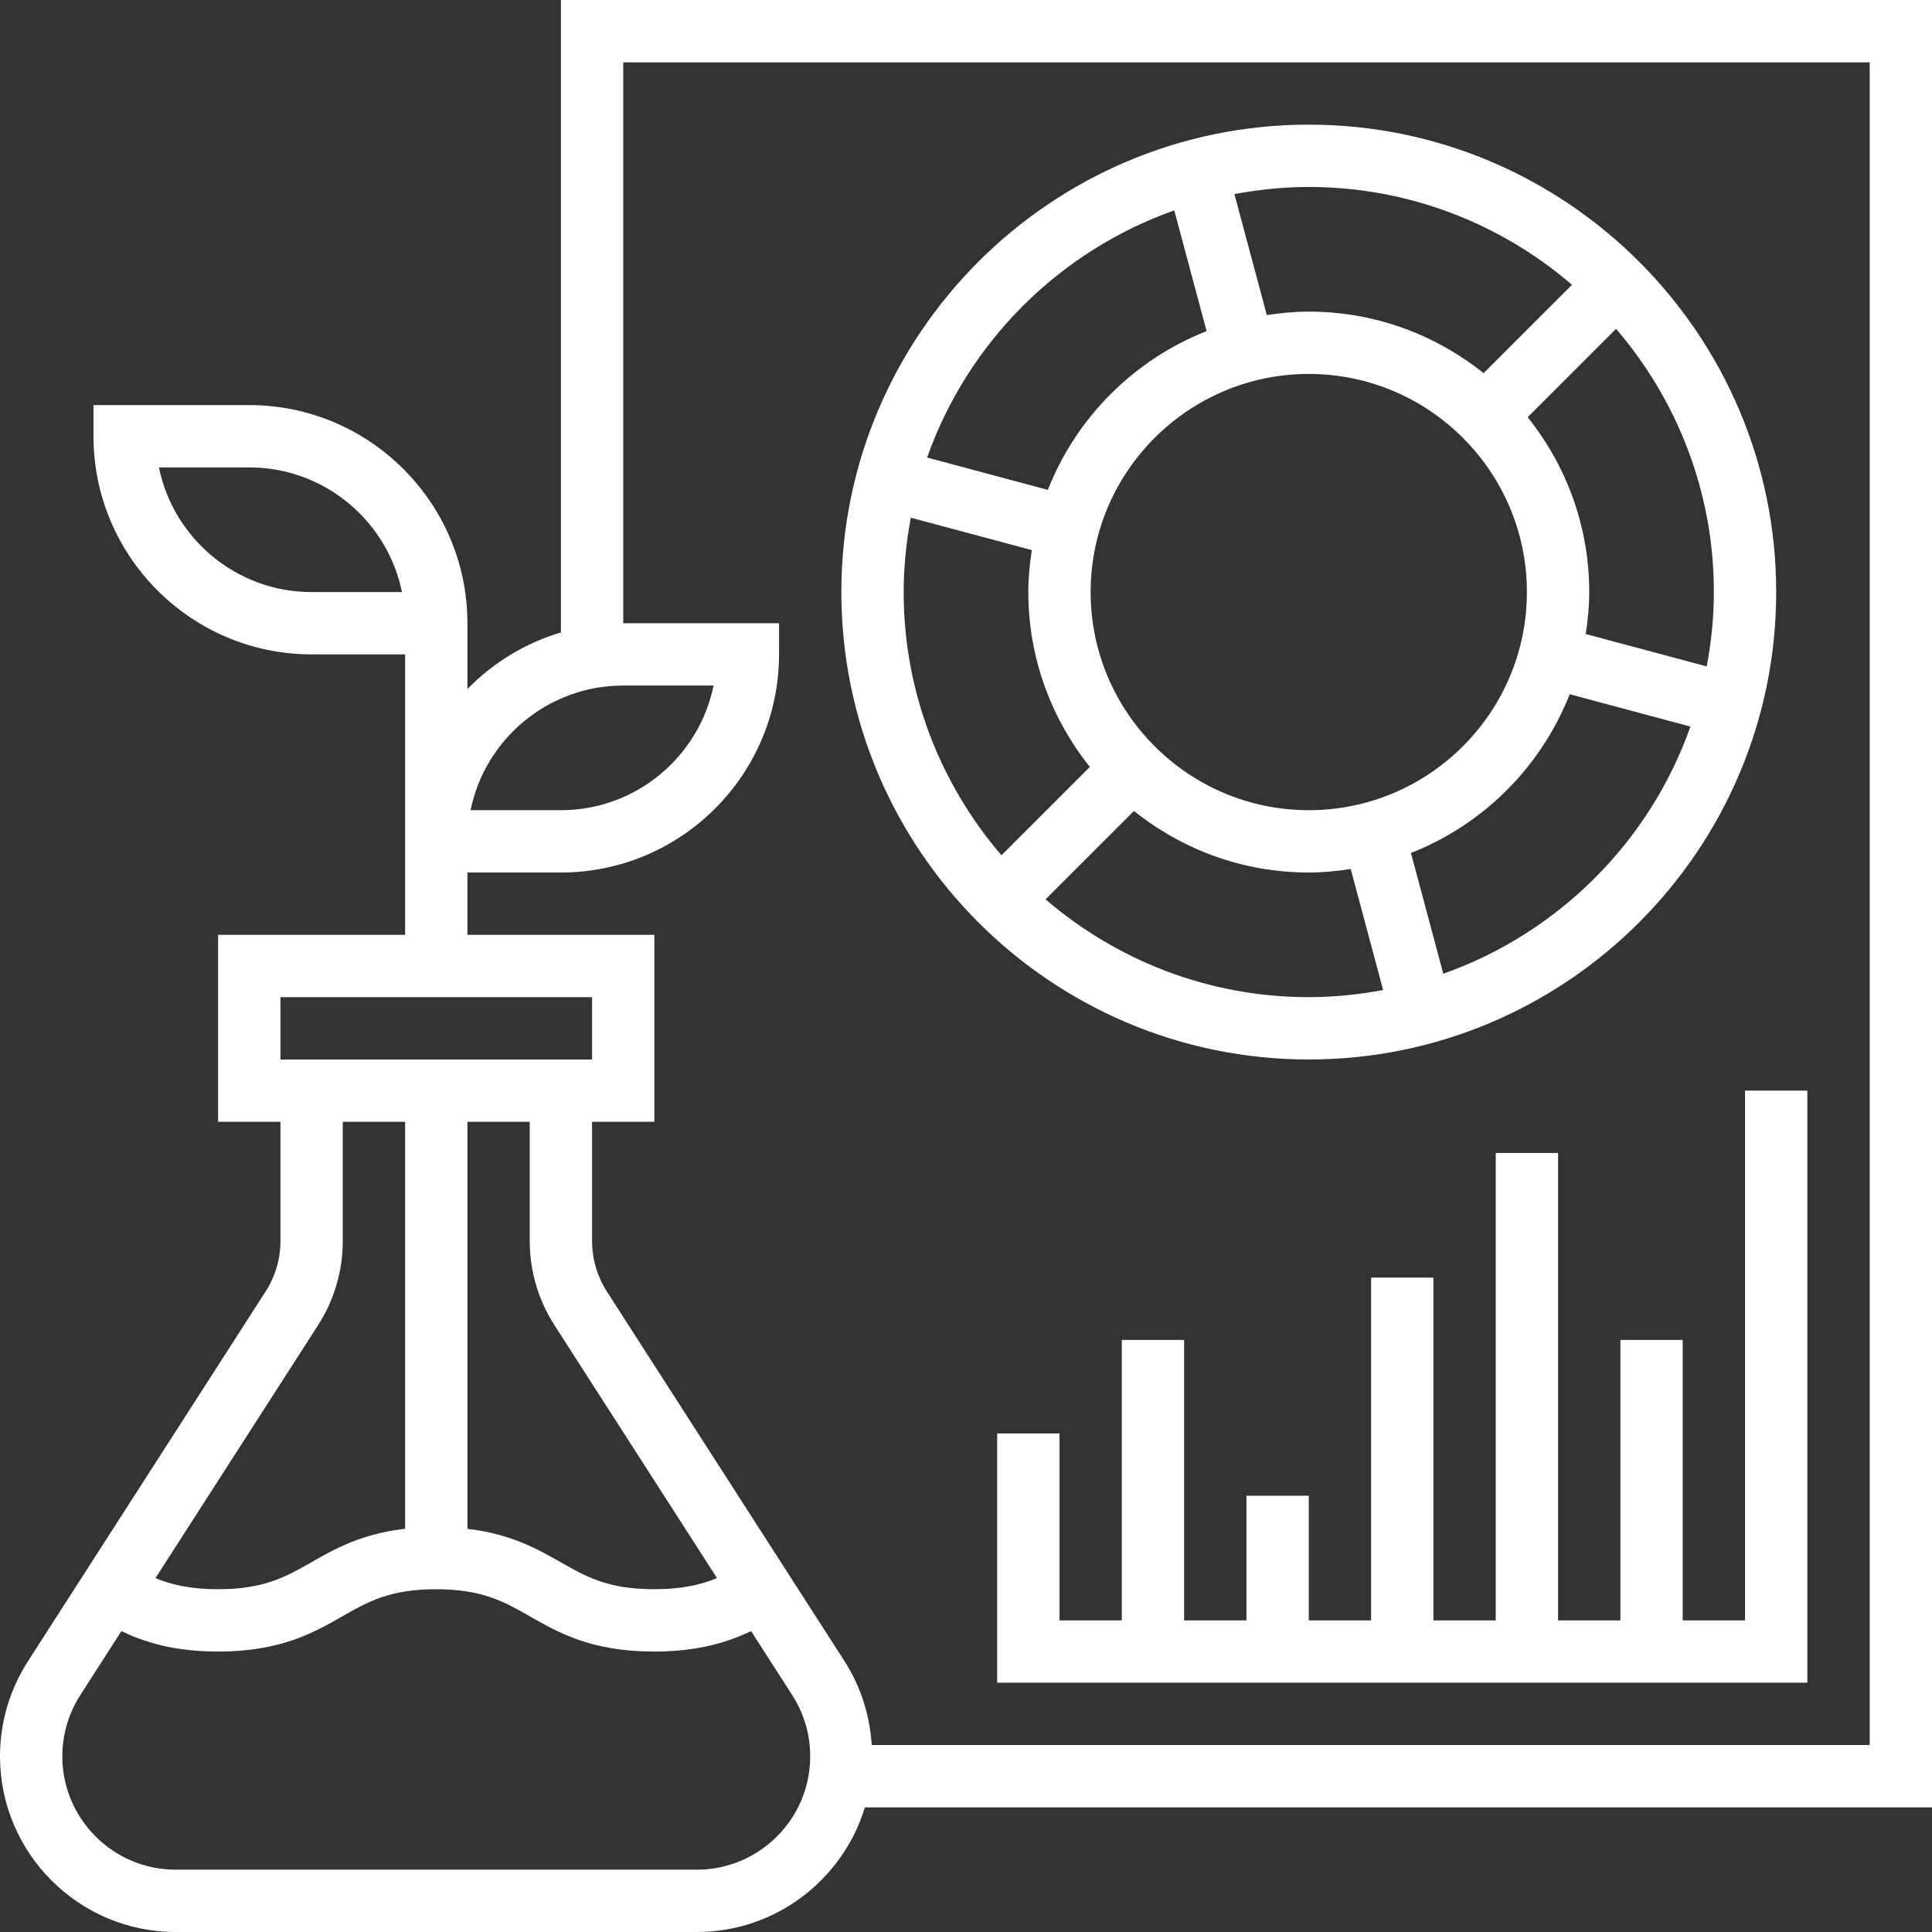 <?xml version="1.0"?>
<svg xmlns="http://www.w3.org/2000/svg" height="512px" viewBox="0 0 496 496" width="512px" class=""><rect x="0" y="0" width="496" height="496" fill="#333333" stroke="none"/><g><path d="m496 0h-352v162.359c-9.215 2.754-17.441 7.816-24 14.527v-16.887c0-30.871-25.121-56-56-56h-40v8c0 30.871 25.121 56 56 56h24v72h-48v48h16v30.602c0 4.605-1.32 9.094-3.816 12.973l-61.016 94.93c-4.688 7.297-7.168 15.727-7.168 24.391 0 24.875 20.23 45.105 45.105 45.105h133.797c20.312 0 37.523-13.504 43.145-32h273.953zm-416 152c-19.32 0-35.48-13.77-39.191-32h23.191c19.32 0 35.48 13.77 39.191 32zm80 24h23.191c-3.711 18.23-19.879 32-39.191 32h-23.191c3.711-18.23 19.871-32 39.191-32zm-88 80h80v16h-80zm70.352 84.23 41.719 64.906c-4.086 1.68-8.973 2.863-16.102 2.863-11.879 0-17.52-3.215-24.047-6.945-6.066-3.461-12.875-7.262-23.922-8.559v-104.496h16v30.602c0 7.68 2.191 15.16 6.352 21.629zm-60.703-.008c4.16-6.461 6.352-13.941 6.352-21.621v-30.602h16v104.48c-11.113 1.281-17.945 5.094-24.023 8.574-6.527 3.73-12.152 6.945-24.031 6.945-7.09 0-11.953-1.176-16.035-2.848zm97.246 139.777h-133.789c-16.051 0-29.105-13.055-29.105-29.105 0-5.59 1.602-11.031 4.625-15.734l10.535-16.398c5.902 2.805 13.449 5.238 24.785 5.238 16.117 0 24.535-4.816 31.965-9.055 6.523-3.73 12.152-6.945 24.027-6.945 11.879 0 17.52 3.215 24.047 6.945 7.43 4.238 15.848 9.055 31.984 9.055 11.367 0 18.941-2.441 24.855-5.246l10.551 16.414c3.023 4.695 4.625 10.137 4.625 15.727 0 16.051-13.055 29.105-29.105 29.105zm301.105-32h-256.207c-.488-7.633-2.801-15.023-6.961-21.496l-61.023-94.918c-2.488-3.891-3.809-8.379-3.809-12.984v-30.602h16v-48h-48v-16h24c30.879 0 56-25.129 56-56v-8h-40v-144h320zm0 0" data-original="#000000" class="active-path" data-old_color="#000000" fill="#FFFFFF"/><path d="m336 272c66.168 0 120-53.832 120-120s-53.832-120-120-120-120 53.832-120 120 53.832 120 120 120zm-67.574-41.113 22.695-22.688c12.32 9.863 27.902 15.801 44.879 15.801 3.672 0 7.246-.359 10.77-.895l8.32 31.062c-6.195 1.152-12.562 1.832-19.09 1.832-25.801 0-49.383-9.496-67.574-25.113zm67.574-134.887c30.879 0 56 25.129 56 56s-25.121 56-56 56-56-25.129-56-56 25.121-56 56-56zm34.535 153.984-8.305-31c18.617-7.312 33.441-22.137 40.754-40.754l31 8.305c-10.457 29.57-33.879 52.984-63.449 63.449zm67.633-78.895-31.062-8.32c.535-3.523.895-7.098.895-10.77 0-16.977-5.938-32.566-15.801-44.887l22.695-22.688c15.609 18.191 25.105 41.773 25.105 67.574 0 6.527-.68 12.895-1.832 19.09zm-34.594-97.977-22.695 22.688c-12.32-9.863-27.902-15.801-44.879-15.801-3.672 0-7.246.359-10.77.895l-8.32-31.062c6.195-1.152 12.562-1.832 19.09-1.832 25.801 0 49.383 9.496 67.574 25.113zm-102.109-19.098 8.305 31c-18.617 7.312-33.441 22.145-40.754 40.754l-31-8.305c10.457-29.57 33.879-52.984 63.449-63.449zm-67.633 78.895 31.062 8.32c-.535 3.523-.895 7.098-.895 10.77 0 16.977 5.938 32.566 15.801 44.887l-22.695 22.688c-15.609-18.191-25.105-41.773-25.105-67.574 0-6.527.68-12.895 1.832-19.09zm0 0" data-original="#000000" class="active-path" data-old_color="#000000" fill="#FFFFFF"/><path d="m448 416h-16v-72h-16v72h-16v-120h-16v120h-16v-88h-16v88h-16v-32h-16v32h-16v-72h-16v72h-16v-48h-16v64h208v-152h-16zm0 0" data-original="#000000" class="active-path" data-old_color="#000000" fill="#FFFFFF"/></g> </svg>
